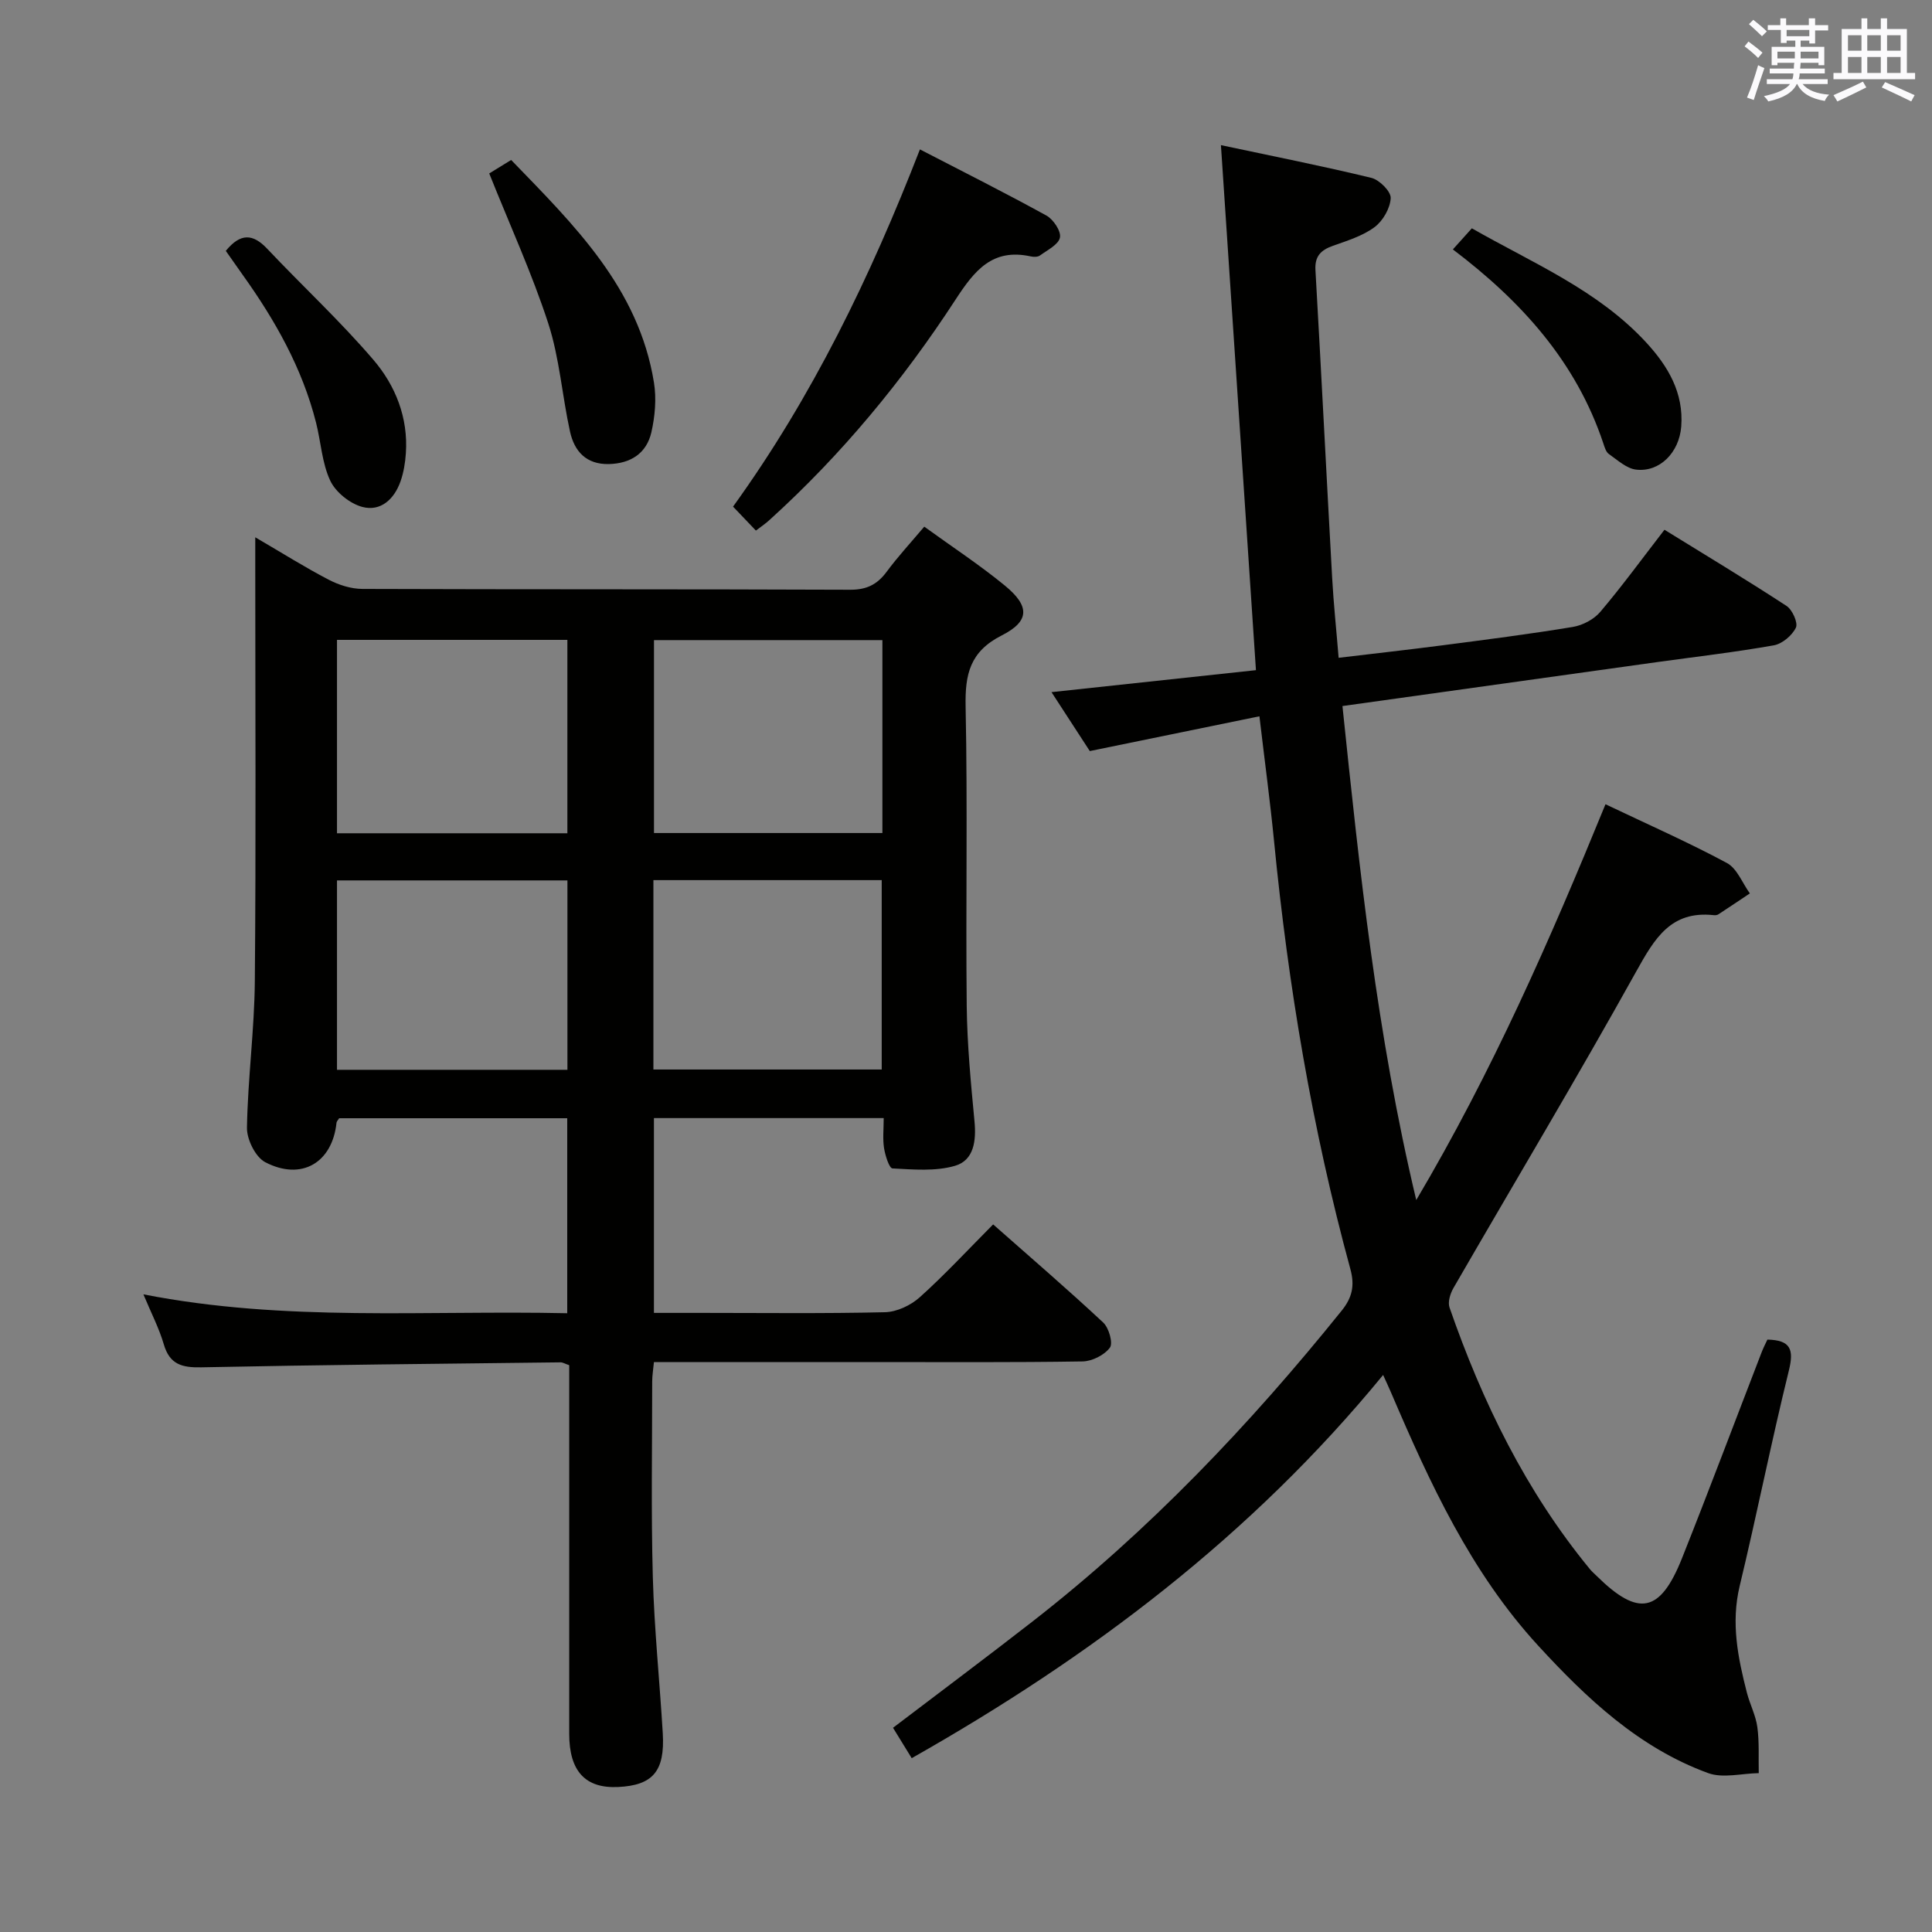 <svg enable-background="new 0 0 400 400" viewBox="0 0 400 400" xmlns="http://www.w3.org/2000/svg"><rect x="0" y="0" width="400" height="400" fill="#808080" stroke="none"/><g fill="#010100"><path d="m191.36 109.04c5.74 4.16 11.45 7.9 16.7 12.21 5.15 4.23 5.17 7.35-.65 10.3-6.61 3.35-7.63 8.05-7.49 14.77.43 20.65.01 41.32.23 61.98.09 7.97.86 15.94 1.61 23.88.38 4.01-.12 8.05-4.04 9.19-4.05 1.18-8.62.76-12.94.54-.68-.04-1.51-2.69-1.75-4.22-.3-1.92-.07-3.92-.07-6.2-16.03 0-31.61 0-47.57 0v40.33h9.85c12.66 0 25.33.16 37.99-.14 2.45-.06 5.33-1.42 7.19-3.09 5.19-4.66 9.94-9.8 15.2-15.09 7.72 6.82 15.4 13.42 22.79 20.32 1.18 1.1 2.07 4.27 1.38 5.2-1.15 1.54-3.69 2.82-5.66 2.85-14.49.23-28.99.13-43.49.13-14.98 0-29.95 0-45.25 0-.14 1.51-.36 2.78-.36 4.04 0 13.5-.24 27 .13 40.49.3 10.79 1.42 21.56 2.06 32.34.46 7.84-2.05 10.76-9.23 11.11-6.8.33-10.14-3.27-10.14-11-.01-23.66 0-47.32 0-70.98 0-1.8 0-3.6 0-5.35-.88-.3-1.33-.59-1.77-.59-24.81.29-49.61.52-74.42 1.03-4 .08-6.54-.6-7.75-4.77-.97-3.32-2.6-6.45-4.22-10.34 29.3 5.75 58.36 3.27 87.75 3.91 0-13.61 0-26.82 0-40.37-15.81 0-31.54 0-47.22 0-.23.37-.52.64-.55.94-.87 8.25-7.22 12.07-14.74 8.17-2.03-1.05-3.84-4.72-3.8-7.15.17-10.13 1.54-20.24 1.63-30.36.25-28.49.09-56.99.09-85.48 0-1.79 0-3.59 0-6.4 5.57 3.25 10.28 6.22 15.2 8.78 2.1 1.1 4.64 1.9 6.99 1.91 33.66.12 67.32.03 100.98.17 3.39.01 5.57-1.07 7.52-3.68 2.35-3.18 5.06-6.11 7.82-9.38zm-121.59 63.48h47.7c0-13.5 0-26.69 0-40.04-16.06 0-31.76 0-47.7 0zm112.92-39.99c-16.2 0-31.78 0-47.29 0v39.94h47.29c0-13.46 0-26.56 0-39.94zm-112.92 49.75v39.21h47.71c0-13.23 0-26.12 0-39.21-15.96 0-31.58 0-47.71 0zm65.51-.06v39.21h47.27c0-13.29 0-26.18 0-39.21-15.84 0-31.29 0-47.27 0z"/><path d="m332.4 166.51c8.73 4.16 17.1 7.85 25.13 12.16 2.11 1.13 3.2 4.15 4.76 6.3-2.17 1.45-4.34 2.91-6.53 4.34-.26.17-.66.2-.98.16-8.85-.95-12.21 4.83-15.97 11.58-12.28 22.08-25.26 43.76-37.9 65.64-.65 1.13-1.19 2.87-.81 3.99 6.8 19.6 15.81 38.05 29.07 54.19.42.51.93.95 1.41 1.42 8.63 8.51 13.13 7.67 17.65-3.65 5.65-14.19 11.02-28.5 16.53-42.75.35-.9.8-1.76 1.16-2.54 4.8.1 5.53 2.02 4.45 6.39-3.65 14.81-6.62 29.79-10.19 44.63-1.83 7.63-.37 14.84 1.5 22.1.62 2.4 1.84 4.7 2.16 7.12.42 3.13.22 6.34.29 9.52-3.51.05-7.4 1.11-10.48-.01-14.3-5.22-25.14-15.45-35.19-26.39-13.95-15.19-22.45-33.68-30.46-52.4-.44-1.03-.92-2.04-1.64-3.64-27.22 33.21-60.46 58.32-97.6 79.34-1.36-2.22-2.55-4.15-3.87-6.29 9.74-7.41 19.42-14.64 28.95-22.06 24.04-18.73 44.89-40.64 63.96-64.33 2.17-2.7 2.71-5.19 1.78-8.58-7.92-29.05-12.87-58.63-15.8-88.58-.81-8.24-1.92-16.46-3.03-25.87-11.82 2.42-23.24 4.77-35.12 7.2-2.43-3.73-5.09-7.83-7.93-12.2 14.33-1.54 27.99-3.01 42.33-4.55-2.41-36.13-4.79-71.84-7.25-108.7 10.9 2.32 21.08 4.33 31.16 6.78 1.67.41 4.06 2.82 3.99 4.19-.11 2.1-1.61 4.72-3.35 6.01-2.47 1.83-5.63 2.8-8.59 3.85-2.5.89-3.81 2.14-3.64 5.04 1.21 21.24 2.28 42.5 3.46 63.74.29 5.28.85 10.55 1.34 16.53 7.35-.88 14.38-1.66 21.38-2.57 9.05-1.18 18.11-2.33 27.11-3.82 2.05-.34 4.38-1.57 5.7-3.14 4.51-5.32 8.63-10.98 13.27-16.98 8.48 5.24 16.98 10.35 25.27 15.77 1.21.79 2.42 3.5 1.94 4.5-.78 1.62-2.83 3.35-4.58 3.66-8 1.42-16.09 2.35-24.15 3.47-21.52 3-43.04 6.01-65.15 9.1 3.56 34.11 7.09 67.87 15.28 102.28 15.76-26.63 27.65-53.77 39.18-81.95z"/><path d="m156.5 109.85c-1.82-1.91-3.18-3.34-4.73-4.96 16.41-22.74 28.45-47.6 38.69-73.96 8.95 4.63 17.67 9.01 26.21 13.71 1.42.79 3.05 3.23 2.78 4.54-.3 1.47-2.6 2.59-4.13 3.71-.46.34-1.33.33-1.95.19-7.92-1.72-11.62 2.94-15.52 8.93-10.91 16.75-23.6 32.12-38.47 45.59-.84.79-1.8 1.43-2.88 2.25z"/><path d="m101.29 35.91c1-.61 2.54-1.56 4.54-2.79 13.01 13.45 26.42 26.49 29.57 46.12.53 3.32.21 6.96-.54 10.26-1 4.35-4.27 6.48-8.83 6.58-4.67.09-7.11-2.65-8.01-6.7-1.64-7.44-2.17-15.21-4.5-22.4-3.37-10.36-7.94-20.33-12.23-31.07z"/><path d="m300.8 51.64c1.53-1.7 2.62-2.91 3.93-4.37 12.61 7.21 26.09 12.77 36.12 23.66 4.49 4.88 7.77 10.39 7.23 17.39-.42 5.36-4.45 9.48-9.34 8.91-1.99-.23-3.85-1.98-5.64-3.23-.6-.42-.88-1.4-1.14-2.18-5.63-16.9-16.95-29.43-31.16-40.18z"/><path d="m46.75 51.94c3.08-3.78 5.66-3.52 8.57-.44 7.29 7.72 15.11 14.96 22 23.01 4.56 5.33 7.21 11.96 6.71 19.33-.13 1.96-.46 3.98-1.11 5.83-1.29 3.67-4.11 6.3-7.92 5.28-2.57-.69-5.51-3.05-6.63-5.44-1.72-3.66-1.92-8.01-2.94-12.02-2.86-11.29-8.49-21.23-15.21-30.62-1.14-1.61-2.27-3.23-3.47-4.93z"/></g><path d="m361.2 9.6.8-1c.9.7 1.9 1.4 2.9 2.3l-.9 1.1c-1-1-2-1.8-2.8-2.4zm.5 10.6c.9-2.1 1.6-4.3 2.3-6.7.4.2.8.4 1.3.6-.7 2.1-1.5 4.3-2.2 6.6zm.4-15.2.9-.9c1 .8 2 1.6 2.8 2.4l-1 1c-.9-.9-1.8-1.7-2.7-2.5zm12.5-1.2h1.2v1.4h2.7v1.1h-2.7v2.7h-1.2v-.6h-1.8v1.3h4.9v3.8h-1.2v-.5h-3.7c0 .4-.1.9-.1 1.2h5.1v1h-5.2c0 .5-.1.9-.2 1.2h6v1h-5.2c1.1 1.3 2.9 2 5.5 2.2-.4.4-.7.8-.9 1.3-2.9-.5-4.8-1.6-5.7-3.5h-.1c-.8 1.7-2.7 2.9-5.9 3.6-.2-.4-.6-.8-.9-1.1 2.8-.6 4.6-1.4 5.4-2.5h-4.8v-1h5.3c.1-.3.2-.7.2-1.2h-4.9v-1h5c0-.4 0-.8.1-1.2h-3.5v.5h-1.2v-3.8h4.9v-1.3h-1.8v.5h-1.2v-2.7h-2.7v-1h2.6v-1.4h1.2v1.4h4.7v-1.4zm-6.6 8.3h3.6c0-.4 0-.9 0-1.4h-3.6zm1.9-4.6h4.7v-1.3h-4.7zm6.6 3.2h-3.7v1.4h3.7z" fill="#fbfafc"/><path d="m385.3 3.8h1.3v2.2h2.8v-2.2h1.3v2.2h4.1v9.1h1.7v1.3h-16.9v-1.3h1.7v-9.1h4.1v-2.2zm.4 13.1.7 1.2c-1.8.9-3.8 1.9-6 2.9-.2-.4-.5-.8-.8-1.3 2.3-1 4.3-1.9 6.1-2.8zm-3.1-6.4h2.8v-3.2h-2.8zm0 4.6h2.8v-3.3h-2.8zm4-4.6h2.8v-3.2h-2.8zm0 4.6h2.8v-3.3h-2.8zm3.7 1.9c2.1.9 4.1 1.8 6.1 2.7l-.7 1.3c-2.2-1.1-4.2-2-6.1-2.9zm3.2-9.7h-2.8v3.2h2.8zm-2.8 7.8h2.8v-3.3h-2.8z" fill="#fbfafc"/></svg>